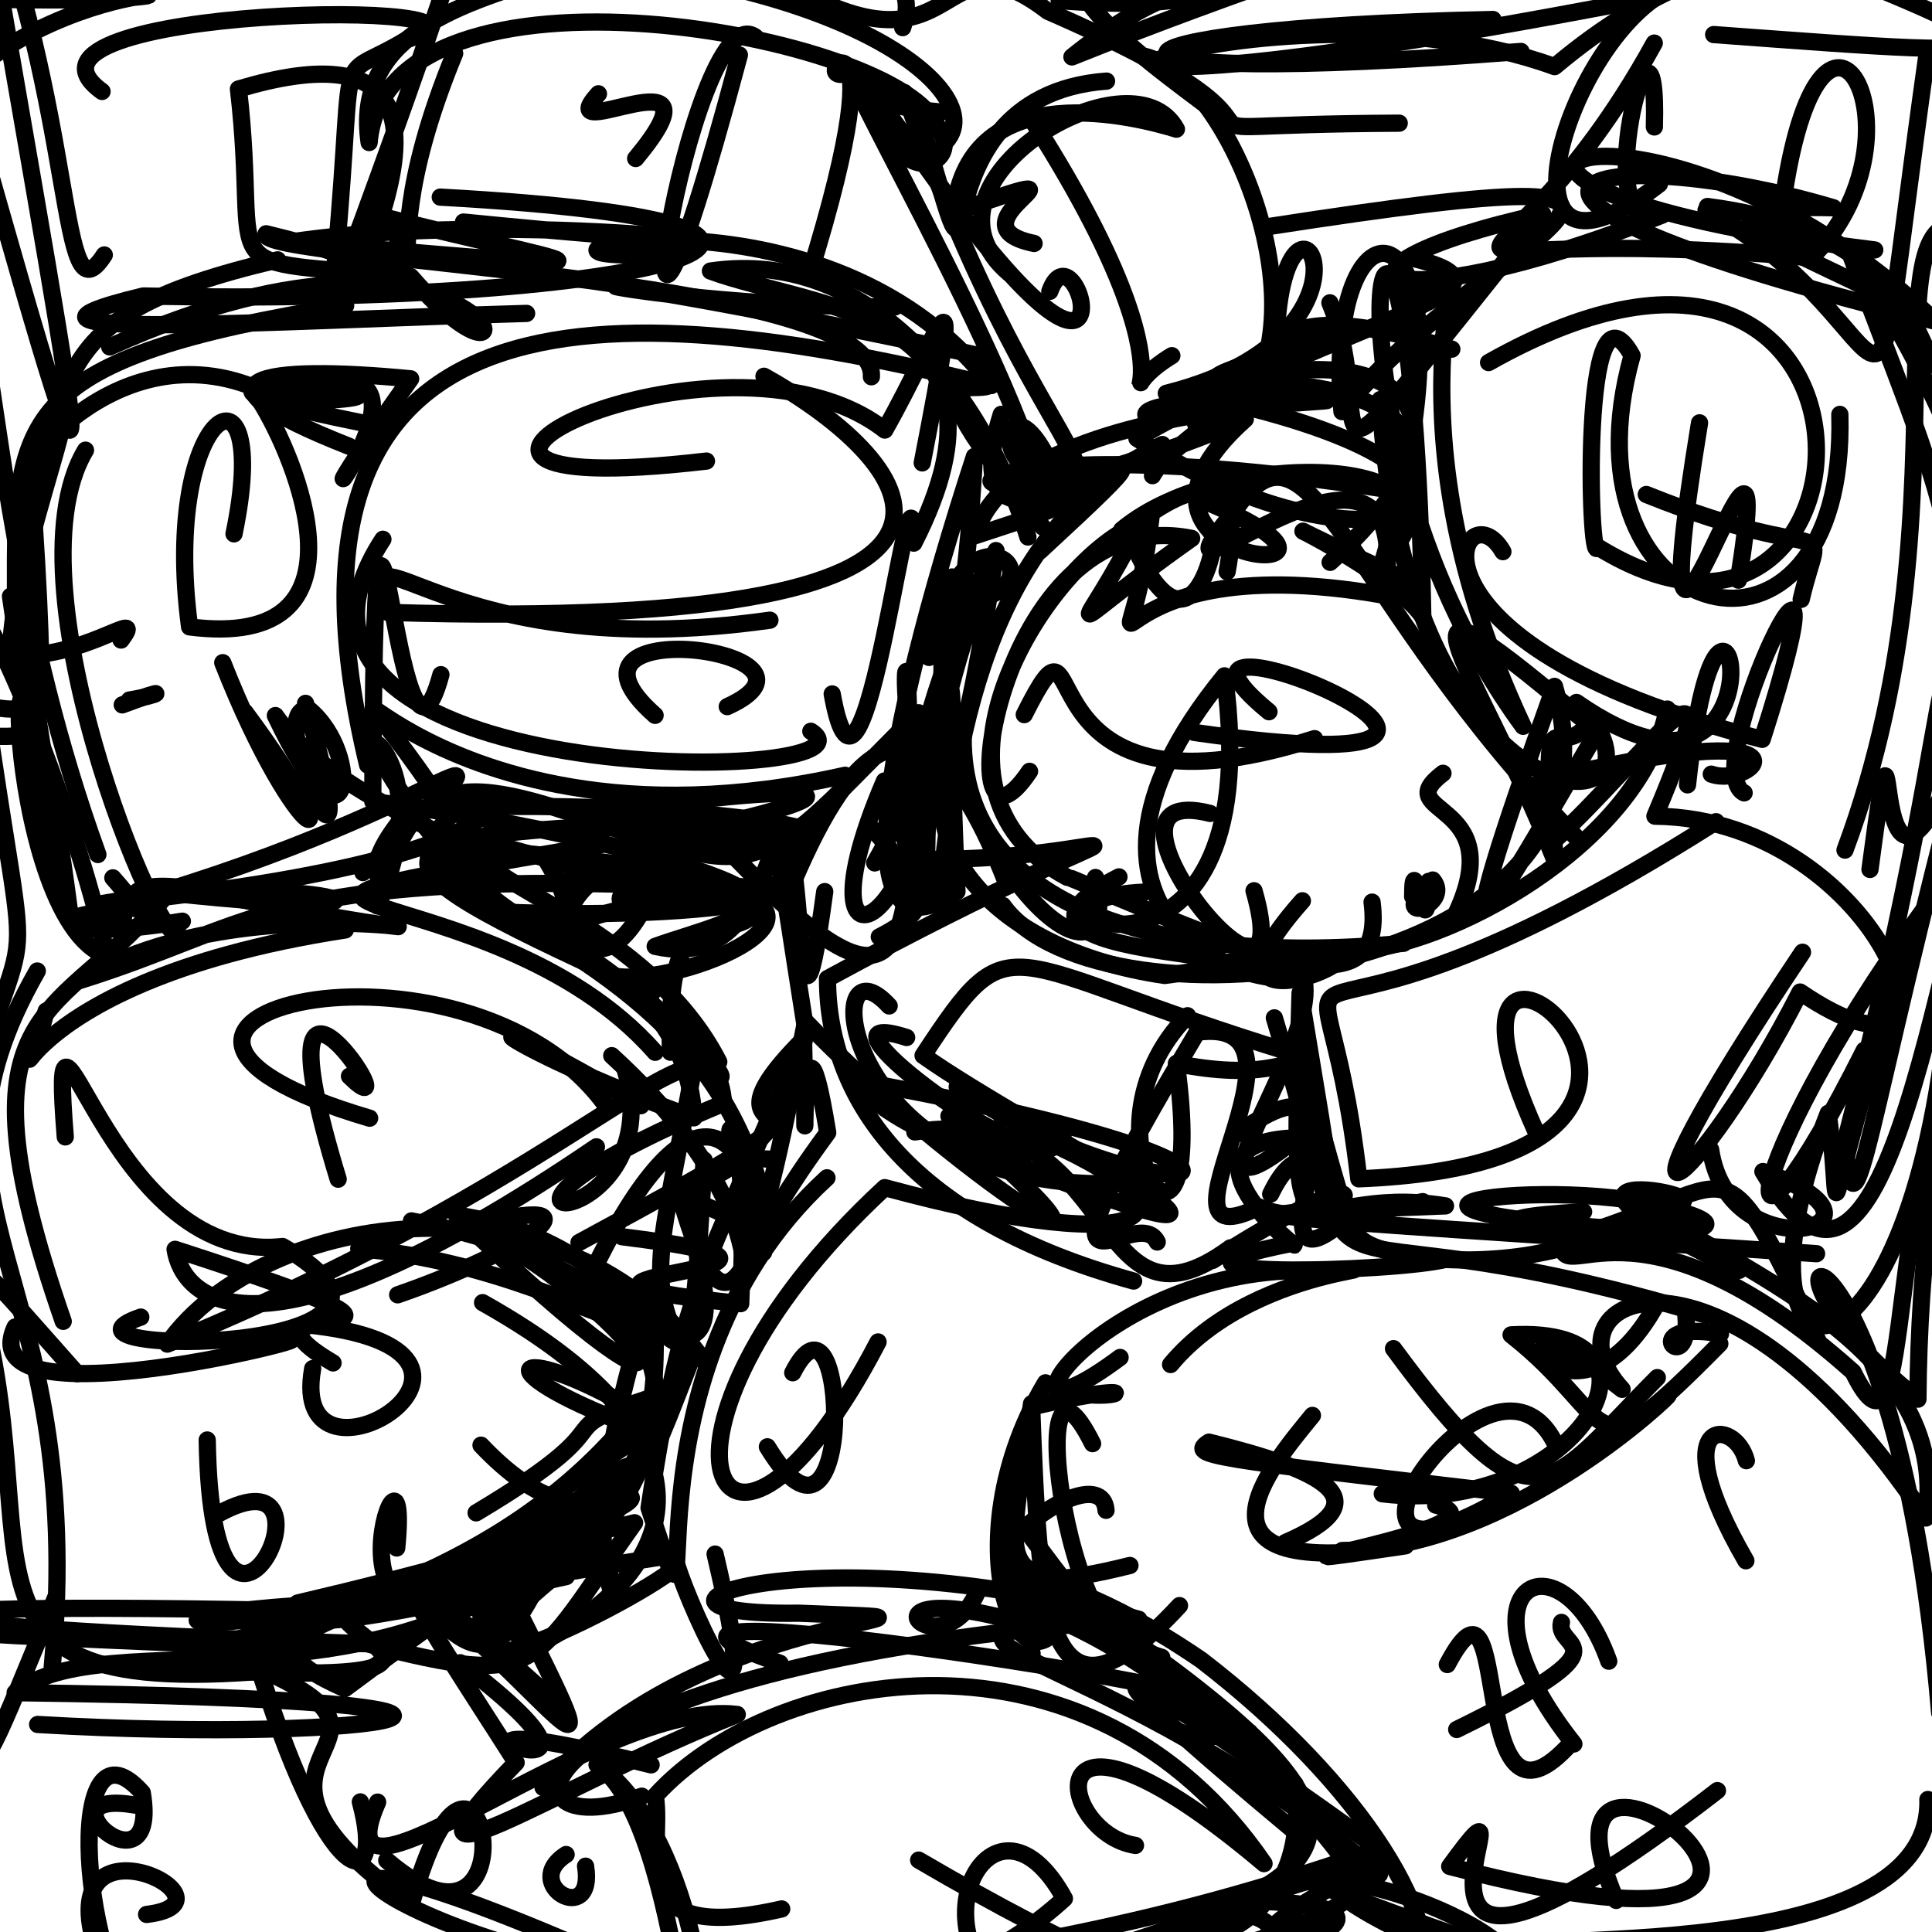<?xml version="1.0" ?>
<svg xmlns="http://www.w3.org/2000/svg" version="1.1" width="224" height="224">
  <defs/>
  <g>
    <path d="M 213.912 98.562 C 229.572 56.603 214.277 17.356 231.273 27.708 C 243.801 68.037 226.35 96.206 235.761 113.805 C 245.707 68.947 242.219 79.905 247.769 82.816" stroke-width="2.0" fill="none" stroke="rgb(0, 0, 0)" stroke-opacity="1" stroke-linecap="round" stroke-linejoin="round"/>
    <path d="M 127.016 101.738 C 130.846 120.068 103.723 95.448 110.387 66.895" stroke-width="2.0" fill="none" stroke="rgb(0, 0, 0)" stroke-opacity="1" stroke-linecap="round" stroke-linejoin="round"/>
    <path d="M 191.8 4.996 C 172.667 39.752 157.192 25.121 209.983 29.889 C 223.955 16.179 211.465 -7.836 206.842 22.53" stroke-width="2.0" fill="none" stroke="rgb(0, 0, 0)" stroke-opacity="1" stroke-linecap="round" stroke-linejoin="round"/>
    <path d="M 40.519 124.779 C 48.308 132.433 28.747 102.402 39.208 136.717" stroke-width="2.0" fill="none" stroke="rgb(0, 0, 0)" stroke-opacity="1" stroke-linecap="round" stroke-linejoin="round"/>
    <path d="M 32.186 30.128 C 3.072 37.015 7.814 43.96 1.302 75.149 C 0.956 65.92 13.454 34.269 3.102 56.927 C 1.866 72.377 5.816 46.449 -3.254 59.771" stroke-width="2.0" fill="none" stroke="rgb(0, 0, 0)" stroke-opacity="1" stroke-linecap="round" stroke-linejoin="round"/>
    <path d="M 43.442 24.875 C 65.204 30.578 81.369 32.208 33.849 28.034 C 63.646 23.661 107.359 31.067 53.738 25.744" stroke-width="2.0" fill="none" stroke="rgb(0, 0, 0)" stroke-opacity="1" stroke-linecap="round" stroke-linejoin="round"/>
    <path d="M 224.888 198.586 C 219.405 134.078 197.822 142.729 222.37 162.222 C 222.557 130.048 230.76 105.949 234.316 96.743 C 228.611 135.718 220.796 140.869 230.557 130.243" stroke-width="2.0" fill="none" stroke="rgb(0, 0, 0)" stroke-opacity="1" stroke-linecap="round" stroke-linejoin="round"/>
    <path d="M 164.872 68.081 C 136.423 55.105 159.957 64.414 164.963 71.497 C 163.533 -5.816 149.348 47.041 176.592 84.21 C 158.417 45.405 173.729 23.753 165.214 34.091" stroke-width="2.0" fill="none" stroke="rgb(0, 0, 0)" stroke-opacity="1" stroke-linecap="round" stroke-linejoin="round"/>
    <path d="M 210.618 145.356 C 136.441 140.363 138.399 140.98 167.594 139.813 C 149.91 136.887 149.689 151.418 150.732 115.128 C 156.618 151.028 153.336 125.995 147.326 138.444" stroke-width="2.0" fill="none" stroke="rgb(0, 0, 0)" stroke-opacity="1" stroke-linecap="round" stroke-linejoin="round"/>
    <path d="M 63.322 99.71 C 71.918 113.923 55.679 108.522 43.933 87.65 C 40.648 82.994 50.898 88.829 43.761 105.036 C 48.013 89.115 53.261 89.311 72.586 96.534" stroke-width="2.0" fill="none" stroke="rgb(0, 0, 0)" stroke-opacity="1" stroke-linecap="round" stroke-linejoin="round"/>
    <path d="M 183.858 -10.543 C 215.1 2.368 204.034 -12.318 180.243 7.723 C 146.809 -4.489 92.002 18.761 188.893 0.223" stroke-width="2.0" fill="none" stroke="rgb(0, 0, 0)" stroke-opacity="1" stroke-linecap="round" stroke-linejoin="round"/>
    <path d="M 80.768 231.524 C 80.278 254.757 79.424 211.24 69.222 204.612 C 79.264 211.311 84.538 235.761 80.209 247.144" stroke-width="2.0" fill="none" stroke="rgb(0, 0, 0)" stroke-opacity="1" stroke-linecap="round" stroke-linejoin="round"/>
    <path d="M 140.302 94.31 C 123.935 90.121 151.212 123.637 145.395 103.276" stroke-width="2.0" fill="none" stroke="rgb(0, 0, 0)" stroke-opacity="1" stroke-linecap="round" stroke-linejoin="round"/>
    <path d="M 122.803 0.065 C 149.404 2.236 142.587 -8.2 124.282 6.6 C 164.395 -9.494 193.739 -15.153 135.339 -3.215 C 109.215 -7.621 142.936 13.69 141.576 13.71" stroke-width="2.0" fill="none" stroke="rgb(0, 0, 0)" stroke-opacity="1" stroke-linecap="round" stroke-linejoin="round"/>
    <path d="M 132.774 6.54 C 142.213 8.867 153.491 35.457 143.926 47.343 C 143.226 45.822 132.386 46.772 132.858 48.143 C 158.364 36.037 175.678 45.985 154.217 65.198" stroke-width="2.0" fill="none" stroke="rgb(0, 0, 0)" stroke-opacity="1" stroke-linecap="round" stroke-linejoin="round"/>
    <path d="M 69.183 95.824 C 114.654 100.208 91.357 92.359 51.623 93.638 C 32.044 64.475 46.546 101.456 97.98 89.887" stroke-width="2.0" fill="none" stroke="rgb(0, 0, 0)" stroke-opacity="1" stroke-linecap="round" stroke-linejoin="round"/>
    <path d="M 29.437 191.468 C 37.813 219.682 44.825 220.158 41.779 208.917" stroke-width="2.0" fill="none" stroke="rgb(0, 0, 0)" stroke-opacity="1" stroke-linecap="round" stroke-linejoin="round"/>
    <path d="M 16.325 152.707 C 2.845 157.324 55.156 157.361 32.764 144.521 C 11.989 146.836 5.634 107.21 7.567 131.815" stroke-width="2.0" fill="none" stroke="rgb(0, 0, 0)" stroke-opacity="1" stroke-linecap="round" stroke-linejoin="round"/>
    <path d="M 16.998 221.964 C 28.848 220.56 5.689 209.171 11.195 226.067 C 37.805 243.767 41.934 233.524 34.711 234.031 C 38.526 240.314 38.539 245.49 39.016 235.161" stroke-width="2.0" fill="none" stroke="rgb(0, 0, 0)" stroke-opacity="1" stroke-linecap="round" stroke-linejoin="round"/>
    <path d="M 81.637 134.498 C 79.141 175.658 81.137 144.811 52.907 140.879 C 85.483 172.197 75.697 153.109 54.799 142.125 C 71.253 137.935 60.531 145.129 46.107 150.123" stroke-width="2.0" fill="none" stroke="rgb(0, 0, 0)" stroke-opacity="1" stroke-linecap="round" stroke-linejoin="round"/>
    <path d="M -5.572 23.307 C -21.184 26.875 -29.37 22.536 -25.13 25.211 C -17.619 0.105 -10.895 10.236 -17.026 7.65" stroke-width="2.0" fill="none" stroke="rgb(0, 0, 0)" stroke-opacity="1" stroke-linecap="round" stroke-linejoin="round"/>
    <path d="M 173.1 2.26 C 123.764 3.256 120.511 10.37 176.348 5.965" stroke-width="2.0" fill="none" stroke="rgb(0, 0, 0)" stroke-opacity="1" stroke-linecap="round" stroke-linejoin="round"/>
    <path d="M 223.523 208.639 C 224.077 229.323 168.676 223.171 174.112 226.501" stroke-width="2.0" fill="none" stroke="rgb(0, 0, 0)" stroke-opacity="1" stroke-linecap="round" stroke-linejoin="round"/>
    <path d="M 21.142 106.803 C 3.164 109.778 7.329 104.572 14.343 106.227" stroke-width="2.0" fill="none" stroke="rgb(0, 0, 0)" stroke-opacity="1" stroke-linecap="round" stroke-linejoin="round"/>
    <path d="M 159.081 104.593 C 160.743 117.772 145.611 110.708 124.241 101.864" stroke-width="2.0" fill="none" stroke="rgb(0, 0, 0)" stroke-opacity="1" stroke-linecap="round" stroke-linejoin="round"/>
    <path d="M 113.446 184.271 C 109.084 194.869 96.88 181.574 120.197 188.686" stroke-width="2.0" fill="none" stroke="rgb(0, 0, 0)" stroke-opacity="1" stroke-linecap="round" stroke-linejoin="round"/>
    <path d="M 95.62 103.373 C 91.698 132.481 93.854 85.93 88.94 98.091" stroke-width="2.0" fill="none" stroke="rgb(0, 0, 0)" stroke-opacity="1" stroke-linecap="round" stroke-linejoin="round"/>
    <path d="M 93.801 31.979 C 104.678 -2.978 93.152 9.904 98.193 8.518 C 119.859 15.722 103.767 25.254 103.05 13.16" stroke-width="2.0" fill="none" stroke="rgb(0, 0, 0)" stroke-opacity="1" stroke-linecap="round" stroke-linejoin="round"/>
    <path d="M 229.621 116.496 C 217.991 134.388 222.247 174.105 214.85 159.074 C 189.229 136.202 180.54 150.159 181.147 143.754 C 202.178 137.893 198.812 130.116 210.775 155.443" stroke-width="2.0" fill="none" stroke="rgb(0, 0, 0)" stroke-opacity="1" stroke-linecap="round" stroke-linejoin="round"/>
    <path d="M 106.067 131.237 C 130.23 127.403 126.044 156.909 142.657 144.677" stroke-width="2.0" fill="none" stroke="rgb(0, 0, 0)" stroke-opacity="1" stroke-linecap="round" stroke-linejoin="round"/>
    <path d="M 85.727 6.375 C 69.361 67.547 79.917 -1.484 87.595 4.308" stroke-width="2.0" fill="none" stroke="rgb(0, 0, 0)" stroke-opacity="1" stroke-linecap="round" stroke-linejoin="round"/>
    <path d="M 13.084 101.779 C 22.515 112.44 0.978 94.744 40.029 107.821 C -1.281 114.137 1.795 131.72 5.349 117.217" stroke-width="2.0" fill="none" stroke="rgb(0, 0, 0)" stroke-opacity="1" stroke-linecap="round" stroke-linejoin="round"/>
    <path d="M 103.76 35.59 C 69.341 35.679 48.508 27.304 114.423 41.417 C 119.362 50.643 99.805 35.415 120.892 61.099" stroke-width="2.0" fill="none" stroke="rgb(0, 0, 0)" stroke-opacity="1" stroke-linecap="round" stroke-linejoin="round"/>
    <path d="M 74.311 128.198 C 50.84 114.38 56.561 120.982 80.453 129.603 C 79.171 108.142 51.467 109.925 74.904 104.762 C 66.502 121.202 58.818 93.071 73.954 102.558" stroke-width="2.0" fill="none" stroke="rgb(0, 0, 0)" stroke-opacity="1" stroke-linecap="round" stroke-linejoin="round"/>
    <path d="M 11.831 10.604 C -1.94 0.628 63.348 -0.306 47.184 4.577 C 37.87 10.255 41.782 2.556 38.381 35.393 C 48.912 7.068 55.576 -12.252 55.231 -15.702" stroke-width="2.0" fill="none" stroke="rgb(0, 0, 0)" stroke-opacity="1" stroke-linecap="round" stroke-linejoin="round"/>
    <path d="M 53.12 181.925 C 69.793 168.774 96.016 171.422 34.501 185.858 C 59.759 185.744 81.374 164.992 39.978 195.789 C 25.47 189.418 42.648 188.15 41.035 185.562" stroke-width="2.0" fill="none" stroke="rgb(0, 0, 0)" stroke-opacity="1" stroke-linecap="round" stroke-linejoin="round"/>
    <path d="M 109.073 103.222 C 111.388 76.318 118.66 59.468 134.764 51.538 C 110.705 65.961 115.722 35.463 123.451 57.988" stroke-width="2.0" fill="none" stroke="rgb(0, 0, 0)" stroke-opacity="1" stroke-linecap="round" stroke-linejoin="round"/>
    <path d="M 62.605 228.995 C 73.452 240.427 69.015 238.719 75.162 240.053 C 73.537 233.462 77.92 229.871 88.755 225.986 C 77.881 232.241 67.761 240.754 69.473 233.151" stroke-width="2.0" fill="none" stroke="rgb(0, 0, 0)" stroke-opacity="1" stroke-linecap="round" stroke-linejoin="round"/>
    <path d="M 44.842 215.693 C 62.623 230.946 55.721 191.712 47.695 220.787 C 21.395 202.223 52.652 202.687 28.358 192.746" stroke-width="2.0" fill="none" stroke="rgb(0, 0, 0)" stroke-opacity="1" stroke-linecap="round" stroke-linejoin="round"/>
    <path d="M 6.663 99.82 C 0.177 53.129 -0.171 106.641 12.409 110.84 C 8.536 93.592 -0.968 70.666 -3.255 70.25 C 3.523 122.419 4.445 99.534 -4.351 130.369" stroke-width="2.0" fill="none" stroke="rgb(0, 0, 0)" stroke-opacity="1" stroke-linecap="round" stroke-linejoin="round"/>
    <path d="M 105.118 120.289 C 92.289 116.192 119.227 136.022 119.48 131.513 C 140.68 140.402 134.58 146.365 102.58 137.697 C 71.385 166.556 83.519 190.683 101.804 155.587" stroke-width="2.0" fill="none" stroke="rgb(0, 0, 0)" stroke-opacity="1" stroke-linecap="round" stroke-linejoin="round"/>
    <path d="M 88.971 167.745 C 99.333 184.811 98.382 146.461 91.914 159.161" stroke-width="2.0" fill="none" stroke="rgb(0, 0, 0)" stroke-opacity="1" stroke-linecap="round" stroke-linejoin="round"/>
    <path d="M 123.727 101.714 C 104.257 91.268 121.738 64.615 132.111 60.681 C 125.466 74.447 121.31 74.317 138.165 62.424 C 115.118 57.76 109.635 103.94 119.369 89.43" stroke-width="2.0" fill="none" stroke="rgb(0, 0, 0)" stroke-opacity="1" stroke-linecap="round" stroke-linejoin="round"/>
    <path d="M 163.785 103.949 C 163.798 97.223 165.426 111.601 165.651 102.184 C 160.673 107.608 168.505 104.902 166.119 102.032" stroke-width="2.0" fill="none" stroke="rgb(0, 0, 0)" stroke-opacity="1" stroke-linecap="round" stroke-linejoin="round"/>
    <path d="M 161.566 156.364 C 177.969 178.66 179.439 172.435 192.154 159.72" stroke-width="2.0" fill="none" stroke="rgb(0, 0, 0)" stroke-opacity="1" stroke-linecap="round" stroke-linejoin="round"/>
    <path d="M 14.034 74.207 C 19.165 67.286 -4.611 90.386 -16.752 59.188 C 3.774 2.369 -7.576 46.935 11.349 99.074" stroke-width="2.0" fill="none" stroke="rgb(0, 0, 0)" stroke-opacity="1" stroke-linecap="round" stroke-linejoin="round"/>
    <path d="M 25.42 175.472 C 40.749 167.098 24.573 200.958 24.024 166.956" stroke-width="2.0" fill="none" stroke="rgb(0, 0, 0)" stroke-opacity="1" stroke-linecap="round" stroke-linejoin="round"/>
    <path d="M 155.618 179.769 C 175.538 179.569 194.437 160.982 193.351 161.841" stroke-width="2.0" fill="none" stroke="rgb(0, 0, 0)" stroke-opacity="1" stroke-linecap="round" stroke-linejoin="round"/>
    <path d="M 15.002 81.162 C 18.583 80.598 19.859 79.579 14.175 81.724" stroke-width="2.0" fill="none" stroke="rgb(0, 0, 0)" stroke-opacity="1" stroke-linecap="round" stroke-linejoin="round"/>
    <path d="M 156.862 217.011 C 130.745 181.731 104.457 185.426 128.051 187.758 C 98.629 189.975 129.61 190.946 159.935 217.321 C 148.868 227.531 131.539 227.141 123.316 228.457" stroke-width="2.0" fill="none" stroke="rgb(0, 0, 0)" stroke-opacity="1" stroke-linecap="round" stroke-linejoin="round"/>
    <path d="M 132.713 103.431 C 112.46 104.341 147.572 120.306 141.969 78.358 C 118.5 107.094 147.576 116.76 152.485 112.461" stroke-width="2.0" fill="none" stroke="rgb(0, 0, 0)" stroke-opacity="1" stroke-linecap="round" stroke-linejoin="round"/>
    <path d="M 145.426 232.643 C 133.202 238.324 117.074 226.151 159.732 215.955 C 125.311 233.389 174.619 221.007 145.135 220.423" stroke-width="2.0" fill="none" stroke="rgb(0, 0, 0)" stroke-opacity="1" stroke-linecap="round" stroke-linejoin="round"/>
    <path d="M 78.421 161.085 C 60.7 166.698 75.342 163.373 55.201 175.402" stroke-width="2.0" fill="none" stroke="rgb(0, 0, 0)" stroke-opacity="1" stroke-linecap="round" stroke-linejoin="round"/>
    <path d="M 45.998 179.477 C 47.899 159.871 34.055 201.305 61.913 179.105 C 78.995 160.322 71.5 179.96 80.024 157.941 C 74.317 148.653 76.619 145.243 80.581 122.961" stroke-width="2.0" fill="none" stroke="rgb(0, 0, 0)" stroke-opacity="1" stroke-linecap="round" stroke-linejoin="round"/>
    <path d="M 24.749 103.657 C 70.907 113.053 31.447 100.208 9.325 113.659 C 28.877 107.559 31.08 101.59 72.382 102.52 C 102.503 101.915 87.954 106.999 57.59 105.723" stroke-width="2.0" fill="none" stroke="rgb(0, 0, 0)" stroke-opacity="1" stroke-linecap="round" stroke-linejoin="round"/>
    <path d="M 186.524 192.603 C 180.981 177.093 167.79 183.634 182.48 202.201" stroke-width="2.0" fill="none" stroke="rgb(0, 0, 0)" stroke-opacity="1" stroke-linecap="round" stroke-linejoin="round"/>
    <path d="M 140.795 112.094 C 167.853 103.069 132.115 145.578 149.06 132.983" stroke-width="2.0" fill="none" stroke="rgb(0, 0, 0)" stroke-opacity="1" stroke-linecap="round" stroke-linejoin="round"/>
    <path d="M 33.369 193.506 C -11.212 197.857 7.958 178.654 -4.193 144.83" stroke-width="2.0" fill="none" stroke="rgb(0, 0, 0)" stroke-opacity="1" stroke-linecap="round" stroke-linejoin="round"/>
    <path d="M 197.88 152.506 C 146.281 137.05 159.707 157.434 147.75 118.013" stroke-width="2.0" fill="none" stroke="rgb(0, 0, 0)" stroke-opacity="1" stroke-linecap="round" stroke-linejoin="round"/>
    <path d="M 116.155 129.572 C 134.253 131.221 113.909 140.008 98.492 125.155 C 159.59 136.054 135.727 142.736 110.979 126.01" stroke-width="2.0" fill="none" stroke="rgb(0, 0, 0)" stroke-opacity="1" stroke-linecap="round" stroke-linejoin="round"/>
    <path d="M 93.447 119.572 C 86.691 77.029 94.157 113.797 75.964 109.726 C 83.841 106.849 104.608 102.873 55.77 98.457 C 54.298 101.962 75.257 107.299 83.336 123.114" stroke-width="2.0" fill="none" stroke="rgb(0, 0, 0)" stroke-opacity="1" stroke-linecap="round" stroke-linejoin="round"/>
    <path d="M 110.795 70.002 C 125.265 68.494 111.196 55.298 107.715 76.224" stroke-width="2.0" fill="none" stroke="rgb(0, 0, 0)" stroke-opacity="1" stroke-linecap="round" stroke-linejoin="round"/>
    <path d="M 138.623 49.153 C 148.507 43.705 135.514 51.447 133.622 55.148" stroke-width="2.0" fill="none" stroke="rgb(0, 0, 0)" stroke-opacity="1" stroke-linecap="round" stroke-linejoin="round"/>
    <path d="M 119.792 53.532 C 112.364 31.463 86.951 -8.868 104.996 15.927 C 133.12 56.648 125.032 24.617 121.718 33.782" stroke-width="2.0" fill="none" stroke="rgb(0, 0, 0)" stroke-opacity="1" stroke-linecap="round" stroke-linejoin="round"/>
    <path d="M 77.576 180.375 C 50.357 184.671 50.762 184.677 62.274 190.711 C 78.07 182.68 85.722 167.753 55.952 151.03" stroke-width="2.0" fill="none" stroke="rgb(0, 0, 0)" stroke-opacity="1" stroke-linecap="round" stroke-linejoin="round"/>
    <path d="M 199.478 154.644 C 189.204 152.882 196.119 160.302 195.466 152.512" stroke-width="2.0" fill="none" stroke="rgb(0, 0, 0)" stroke-opacity="1" stroke-linecap="round" stroke-linejoin="round"/>
    <path d="M 67.13 144.064 C 107.531 122.265 77.345 136.372 93.17 120.489 C 93.715 147.642 92.282 108.567 95.966 131.325 C 76.641 157.58 97.665 146.85 70.927 122.395" stroke-width="2.0" fill="none" stroke="rgb(0, 0, 0)" stroke-opacity="1" stroke-linecap="round" stroke-linejoin="round"/>
    <path d="M 202.32 -3.606 C 169.904 1.256 178.189 -5.405 201.689 -7.427" stroke-width="2.0" fill="none" stroke="rgb(0, 0, 0)" stroke-opacity="1" stroke-linecap="round" stroke-linejoin="round"/>
    <path d="M 132.453 226.359 C 143.826 234.584 141.089 239.791 137.044 230.486 C 129.31 235.548 118.867 241.983 112.507 238.156" stroke-width="2.0" fill="none" stroke="rgb(0, 0, 0)" stroke-opacity="1" stroke-linecap="round" stroke-linejoin="round"/>
    <path d="M 191.81 14.719 C 192.364 -5.198 183.615 28.99 192.755 24.922 C 159.326 38.191 150.163 31.085 178.861 24.801 C 148.598 62.518 160.337 49.987 154.191 35.108" stroke-width="2.0" fill="none" stroke="rgb(0, 0, 0)" stroke-opacity="1" stroke-linecap="round" stroke-linejoin="round"/>
    <path d="M 65.652 182.79 C 21.998 192.497 30.463 187.079 73.573 176.549 C 61.467 193.546 63.154 195.852 42.567 190.581 C -21.543 188.513 -26.179 185.186 44.735 186.982" stroke-width="2.0" fill="none" stroke="rgb(0, 0, 0)" stroke-opacity="1" stroke-linecap="round" stroke-linejoin="round"/>
    <path d="M 88.579 43.624 C 104.38 52.375 126.265 73.476 44.946 71.001 C 41.445 59.086 51.015 77.322 89.267 71.905" stroke-width="2.0" fill="none" stroke="rgb(0, 0, 0)" stroke-opacity="1" stroke-linecap="round" stroke-linejoin="round"/>
    <path d="M 120.599 63.867 C 147.356 39.152 108.14 73.5 116.082 48.041" stroke-width="2.0" fill="none" stroke="rgb(0, 0, 0)" stroke-opacity="1" stroke-linecap="round" stroke-linejoin="round"/>
    <path d="M 75.953 82.939 C 61.937 70.594 98.725 75.395 84.318 81.927" stroke-width="2.0" fill="none" stroke="rgb(0, 0, 0)" stroke-opacity="1" stroke-linecap="round" stroke-linejoin="round"/>
    <path d="M 72.108 143.387 C 105.075 147.483 52.196 147.633 85.88 151.147 C 87.285 118.733 80.063 135.153 89.837 134.357" stroke-width="2.0" fill="none" stroke="rgb(0, 0, 0)" stroke-opacity="1" stroke-linecap="round" stroke-linejoin="round"/>
    <path d="M 67.892 216.367 C 69.041 223.55 60.257 218.475 65.638 215.016" stroke-width="2.0" fill="none" stroke="rgb(0, 0, 0)" stroke-opacity="1" stroke-linecap="round" stroke-linejoin="round"/>
    <path d="M 135.868 41.236 C 125.86 47.294 142.163 48.518 118.81 12.593" stroke-width="2.0" fill="none" stroke="rgb(0, 0, 0)" stroke-opacity="1" stroke-linecap="round" stroke-linejoin="round"/>
    <path d="M 41.594 144.775 C 72.063 147.308 89.203 170.384 78.635 137.903 C 84.878 161.025 88.468 143.411 93.4 118.45 C 109.711 135.486 138.4 154.392 110.024 129.397" stroke-width="2.0" fill="none" stroke="rgb(0, 0, 0)" stroke-opacity="1" stroke-linecap="round" stroke-linejoin="round"/>
    <path d="M 197.8 24.387 C 222.665 37.886 215.675 61.134 223.398 6.478" stroke-width="2.0" fill="none" stroke="rgb(0, 0, 0)" stroke-opacity="1" stroke-linecap="round" stroke-linejoin="round"/>
    <path d="M 226.139 98.854 C 230.265 64.767 224.99 57.806 214.202 28.588 C 240.419 68.814 227.403 79.88 228.959 74.557" stroke-width="2.0" fill="none" stroke="rgb(0, 0, 0)" stroke-opacity="1" stroke-linecap="round" stroke-linejoin="round"/>
    <path d="M 12.091 29.56 C 6.681 37.949 9.14 13.381 -2.583 -16.041 C 10.979 63.14 14.1 74.156 -6.918 -0.288 C 36.275 1.45 11.781 -6.085 -5.828 10.506" stroke-width="2.0" fill="none" stroke="rgb(0, 0, 0)" stroke-opacity="1" stroke-linecap="round" stroke-linejoin="round"/>
    <path d="M 106.511 215.665 C 180.013 258.739 176.713 221.271 139.29 192.48 C 115.89 176.465 115.656 190.249 119.6 162.748 C 120.483 186.105 120.945 203.278 136.753 186.154" stroke-width="2.0" fill="none" stroke="rgb(0, 0, 0)" stroke-opacity="1" stroke-linecap="round" stroke-linejoin="round"/>
    <path d="M 138.619 57.683 C 165.832 68.572 124.409 66.401 144.383 48.6 C 104.021 66.005 100.221 46.669 163.872 57.231 C 168.443 35.531 116.675 50.843 155.619 38.589" stroke-width="2.0" fill="none" stroke="rgb(0, 0, 0)" stroke-opacity="1" stroke-linecap="round" stroke-linejoin="round"/>
    <path d="M 152.412 85.639 C 116.574 97.089 127.018 66.421 118.756 82.855" stroke-width="2.0" fill="none" stroke="rgb(0, 0, 0)" stroke-opacity="1" stroke-linecap="round" stroke-linejoin="round"/>
    <path d="M 27.132 61.896 C 31.72 39.864 18.57 47.14 21.982 72.684 C 43.808 75.48 34.198 52.899 30.212 46.585 C 65.302 46.347 4.356 41.488 42.02 49.032" stroke-width="2.0" fill="none" stroke="rgb(0, 0, 0)" stroke-opacity="1" stroke-linecap="round" stroke-linejoin="round"/>
    <path d="M 156.793 110.24 C 167.236 110.031 190.123 98.189 193.314 82.211" stroke-width="2.0" fill="none" stroke="rgb(0, 0, 0)" stroke-opacity="1" stroke-linecap="round" stroke-linejoin="round"/>
    <path d="M 32.046 -9.679 C 3.169 -9.595 -3.962 -1.289 36.686 -6.883 C 39.431 -9.866 35.896 -18.827 33.025 -20.251 C 29.809 -7.798 31.634 -5.613 24.105 -8.256" stroke-width="2.0" fill="none" stroke="rgb(0, 0, 0)" stroke-opacity="1" stroke-linecap="round" stroke-linejoin="round"/>
    <path d="M 8.935 159.268 C -6.509 141.889 0.579 149.077 -4.4 151.627" stroke-width="2.0" fill="none" stroke="rgb(0, 0, 0)" stroke-opacity="1" stroke-linecap="round" stroke-linejoin="round"/>
    <path d="M 216.149 121.765 C 200.405 153.127 200.532 136.712 223.052 105.461 C 209.825 142.135 214.095 145.008 211.962 129.077 C 198.55 163.169 221.574 164.577 225.917 116.213" stroke-width="2.0" fill="none" stroke="rgb(0, 0, 0)" stroke-opacity="1" stroke-linecap="round" stroke-linejoin="round"/>
    <path d="M 69.036 146.732 C 80.507 123.636 87.17 130.763 88.532 145.206" stroke-width="2.0" fill="none" stroke="rgb(0, 0, 0)" stroke-opacity="1" stroke-linecap="round" stroke-linejoin="round"/>
    <path d="M 69.15 132.965 C 29.12 160.242 21.112 150.209 20.298 144.85 C 60.972 158.036 23.499 149.115 38.614 158.021" stroke-width="2.0" fill="none" stroke="rgb(0, 0, 0)" stroke-opacity="1" stroke-linecap="round" stroke-linejoin="round"/>
    <path d="M 40.493 51.75 C 20.275 43.79 30.532 42.281 47.613 43.919 C 27.404 72.193 54.999 39.045 36.27 45.039" stroke-width="2.0" fill="none" stroke="rgb(0, 0, 0)" stroke-opacity="1" stroke-linecap="round" stroke-linejoin="round"/>
    <path d="M 164.96 139.319 C 143.759 143.345 171.693 150.444 187.068 142.447 C 146.562 139.458 190.894 135.622 196.826 141.858" stroke-width="2.0" fill="none" stroke="rgb(0, 0, 0)" stroke-opacity="1" stroke-linecap="round" stroke-linejoin="round"/>
    <path d="M 40.076 35.432 C 2.279 41.521 1.705 48.26 1.793 68.337 C 4.407 88.314 5.855 86.545 3.563 54.824 C -0.099 57.528 11.784 38.625 28.661 44.617" stroke-width="2.0" fill="none" stroke="rgb(0, 0, 0)" stroke-opacity="1" stroke-linecap="round" stroke-linejoin="round"/>
    <path d="M 106.926 53.669 C 112.02 27.454 109.306 37.989 102.585 49.861 C 83.64 35.097 35.912 58.818 81.908 53.458" stroke-width="2.0" fill="none" stroke="rgb(0, 0, 0)" stroke-opacity="1" stroke-linecap="round" stroke-linejoin="round"/>
    <path d="M 90.761 -5.93 C 103.944 -11.243 92.339 -16.51 39.461 -3.885 C 90.189 -8.321 115.908 9.53 109.681 16.39" stroke-width="2.0" fill="none" stroke="rgb(0, 0, 0)" stroke-opacity="1" stroke-linecap="round" stroke-linejoin="round"/>
    <path d="M 94.01 84.784 C 103.863 91.081 25.071 91.994 44.395 62.525" stroke-width="2.0" fill="none" stroke="rgb(0, 0, 0)" stroke-opacity="1" stroke-linecap="round" stroke-linejoin="round"/>
    <path d="M 103.093 116.631 C 94.933 107.692 97.069 136.868 127.329 137.249" stroke-width="2.0" fill="none" stroke="rgb(0, 0, 0)" stroke-opacity="1" stroke-linecap="round" stroke-linejoin="round"/>
    <path d="M 101.03 43.685 C 101.799 32.024 29.077 30.151 30.858 27.105 C 57.587 33.525 39.909 37.322 52.714 6.197" stroke-width="2.0" fill="none" stroke="rgb(0, 0, 0)" stroke-opacity="1" stroke-linecap="round" stroke-linejoin="round"/>
    <path d="M 149.782 122.083 C 115.404 111.576 117.671 106.213 107.022 122.377 C 118.439 130.567 158.831 150.878 117.314 134.809" stroke-width="2.0" fill="none" stroke="rgb(0, 0, 0)" stroke-opacity="1" stroke-linecap="round" stroke-linejoin="round"/>
    <path d="M 61.057 36.337 C 32.327 37.15 -5.598 39.674 16.612 34.316 C 76.24 35.59 108.844 26.067 51.045 22.854" stroke-width="2.0" fill="none" stroke="rgb(0, 0, 0)" stroke-opacity="1" stroke-linecap="round" stroke-linejoin="round"/>
    <path d="M 114.483 -6.633 C 104.647 1.055 104.63 -2.348 88.71 -16.035 C 87.018 -1.845 108.308 -8.196 104.66 3.203" stroke-width="2.0" fill="none" stroke="rgb(0, 0, 0)" stroke-opacity="1" stroke-linecap="round" stroke-linejoin="round"/>
    <path d="M 135.721 158.206 C 146.318 145.476 168.23 147.256 150.152 147.303 C 126.025 147.98 113.661 169.461 129.866 157.384" stroke-width="2.0" fill="none" stroke="rgb(0, 0, 0)" stroke-opacity="1" stroke-linecap="round" stroke-linejoin="round"/>
    <path d="M 227.256 157.644 C 229.49 174.752 223.968 160.06 237.995 159.621" stroke-width="2.0" fill="none" stroke="rgb(0, 0, 0)" stroke-opacity="1" stroke-linecap="round" stroke-linejoin="round"/>
    <path d="M 170.353 227.547 C 136.214 212.507 168.545 218.676 175.255 226.865" stroke-width="2.0" fill="none" stroke="rgb(0, 0, 0)" stroke-opacity="1" stroke-linecap="round" stroke-linejoin="round"/>
    <path d="M 182.215 202.023 C 169.659 216.164 175.582 178.245 167.804 192.989" stroke-width="2.0" fill="none" stroke="rgb(0, 0, 0)" stroke-opacity="1" stroke-linecap="round" stroke-linejoin="round"/>
    <path d="M 199.123 207.605 C 152.823 243.412 180.357 199.532 168.082 216.398 C 228.108 232.145 174.821 191.191 187.383 220.338" stroke-width="2.0" fill="none" stroke="rgb(0, 0, 0)" stroke-opacity="1" stroke-linecap="round" stroke-linejoin="round"/>
    <path d="M 6.442 185.239 C -8.063 220.701 1.287 198.357 -4.455 171.406 C -22.265 198.595 -14.55 198.256 -17.819 202.017" stroke-width="2.0" fill="none" stroke="rgb(0, 0, 0)" stroke-opacity="1" stroke-linecap="round" stroke-linejoin="round"/>
    <path d="M 42.092 185.505 C 31.238 187.476 62.254 195.445 27.024 193.744 C 27.045 186.852 55.011 186.702 73.312 164.197" stroke-width="2.0" fill="none" stroke="rgb(0, 0, 0)" stroke-opacity="1" stroke-linecap="round" stroke-linejoin="round"/>
    <path d="M -2.394 167.013 C -29.44 188.653 -43.806 188.012 37.922 191.171" stroke-width="2.0" fill="none" stroke="rgb(0, 0, 0)" stroke-opacity="1" stroke-linecap="round" stroke-linejoin="round"/>
    <path d="M 197.963 23.941 C 230.209 28.143 219.424 51.211 229.23 39.704" stroke-width="2.0" fill="none" stroke="rgb(0, 0, 0)" stroke-opacity="1" stroke-linecap="round" stroke-linejoin="round"/>
    <path d="M 92.413 98.417 C 66.402 95.498 62.258 108.186 68.295 110.274 C 67.474 117.733 93.359 109.612 88.264 105.015 C 84.554 110.78 77.16 101.743 77.73 121.995" stroke-width="2.0" fill="none" stroke="rgb(0, 0, 0)" stroke-opacity="1" stroke-linecap="round" stroke-linejoin="round"/>
    <path d="M 201.651 147.287 C 169.84 132.122 206.709 140.142 191.204 139.571 C 217.456 145.44 154.703 142.119 183.607 140.497" stroke-width="2.0" fill="none" stroke="rgb(0, 0, 0)" stroke-opacity="1" stroke-linecap="round" stroke-linejoin="round"/>
    <path d="M 75.96 122.004 C 56.64 99.983 13.674 107.427 69.644 97.941" stroke-width="2.0" fill="none" stroke="rgb(0, 0, 0)" stroke-opacity="1" stroke-linecap="round" stroke-linejoin="round"/>
    <path d="M 4.323 112.58 C -11.606 140.45 10.295 146.917 6.056 193.276" stroke-width="2.0" fill="none" stroke="rgb(0, 0, 0)" stroke-opacity="1" stroke-linecap="round" stroke-linejoin="round"/>
    <path d="M 185.757 83.857 C 171.919 107.409 166.287 118.619 180.236 79.579 C 190.092 114.065 127.512 120.617 116.274 104.983" stroke-width="2.0" fill="none" stroke="rgb(0, 0, 0)" stroke-opacity="1" stroke-linecap="round" stroke-linejoin="round"/>
    <path d="M 104.122 99.586 C 132.557 100.487 138.937 90.096 95.943 113.457 C 95.939 127.834 106.008 141.531 131.432 148.527" stroke-width="2.0" fill="none" stroke="rgb(0, 0, 0)" stroke-opacity="1" stroke-linecap="round" stroke-linejoin="round"/>
    <path d="M 18.332 -7.864 C 18.912 -7.281 16.713 -10.126 7.905 -17.369 C 4.832 -20.008 -5.12 -26.88 2.558 -31.88 C 3.896 -26.962 7.091 -23.151 13.91 -20.113" stroke-width="2.0" fill="none" stroke="rgb(0, 0, 0)" stroke-opacity="1" stroke-linecap="round" stroke-linejoin="round"/>
    <path d="M 190.087 139.094 C 199.73 147.039 226.434 155.543 223.293 176.002 C 199.262 140.095 178.29 150.474 188.071 161.083 C 170.001 146.882 181.785 170.044 192.183 151.005" stroke-width="2.0" fill="none" stroke="rgb(0, 0, 0)" stroke-opacity="1" stroke-linecap="round" stroke-linejoin="round"/>
    <path d="M 101.274 96.211 C 115.824 112.567 98.767 106.177 115.478 63.835 C 107.051 120.989 104.114 74.151 105.186 78.092 C 106.558 113.57 105.353 120.789 82.636 96.708" stroke-width="2.0" fill="none" stroke="rgb(0, 0, 0)" stroke-opacity="1" stroke-linecap="round" stroke-linejoin="round"/>
    <path d="M 88.742 143.043 C 65.18 131.512 87.694 147.366 93.435 119.754 C 81.835 147.527 79.392 147.634 75.254 174.834 C 83.32 199.118 70.079 160.176 95.881 136.557" stroke-width="2.0" fill="none" stroke="rgb(0, 0, 0)" stroke-opacity="1" stroke-linecap="round" stroke-linejoin="round"/>
    <path d="M 168.329 40.482 C 140.858 31.891 149.2 46.047 142.968 46.799 C 181.781 56.025 160.313 69.564 131.814 50.826 C 156.308 36.637 178.971 33.543 163.557 29.885" stroke-width="2.0" fill="none" stroke="rgb(0, 0, 0)" stroke-opacity="1" stroke-linecap="round" stroke-linejoin="round"/>
    <path d="M 64.642 197.551 C 40.473 175.891 47.146 184.413 59.842 204.357 C 42.88 221.92 63.673 207.409 85.479 198.78 C 69.593 196.768 36.555 225.367 43.783 208.942" stroke-width="2.0" fill="none" stroke="rgb(0, 0, 0)" stroke-opacity="1" stroke-linecap="round" stroke-linejoin="round"/>
    <path d="M 35.237 153.569 C 64.528 156.407 33.218 175.464 36.253 158.677" stroke-width="2.0" fill="none" stroke="rgb(0, 0, 0)" stroke-opacity="1" stroke-linecap="round" stroke-linejoin="round"/>
    <path d="M 181.039 188.104 C 180.201 191.371 189.627 190.357 168.894 200.518" stroke-width="2.0" fill="none" stroke="rgb(0, 0, 0)" stroke-opacity="1" stroke-linecap="round" stroke-linejoin="round"/>
    <path d="M 128.237 175.109 C 127.57 166.91 100.508 189.182 131.009 181.504" stroke-width="2.0" fill="none" stroke="rgb(0, 0, 0)" stroke-opacity="1" stroke-linecap="round" stroke-linejoin="round"/>
    <path d="M 20.607 107.135 C 20.655 115.157 0.228 68.368 9.913 52.193" stroke-width="2.0" fill="none" stroke="rgb(0, 0, 0)" stroke-opacity="1" stroke-linecap="round" stroke-linejoin="round"/>
    <path d="M 197.049 49.025 C 189.004 98.139 206.888 34.128 201.553 67.264" stroke-width="2.0" fill="none" stroke="rgb(0, 0, 0)" stroke-opacity="1" stroke-linecap="round" stroke-linejoin="round"/>
    <path d="M 73.701 18.378 C 84.886 4.902 63.353 17.533 69.384 10.875" stroke-width="2.0" fill="none" stroke="rgb(0, 0, 0)" stroke-opacity="1" stroke-linecap="round" stroke-linejoin="round"/>
    <path d="M 101.418 100.049 C 113.577 78.642 109.125 67.053 110.953 103.371 C 97.674 112.489 102.213 85.98 112.977 52.922 C 110.687 96.01 100.096 97.021 113.877 66.774" stroke-width="2.0" fill="none" stroke="rgb(0, 0, 0)" stroke-opacity="1" stroke-linecap="round" stroke-linejoin="round"/>
    <path d="M 162.229 14.281 C 126.283 14.454 159.338 17.827 121.48 1.302 C 107.747 -9.304 112.165 12.739 86.889 -4.724" stroke-width="2.0" fill="none" stroke="rgb(0, 0, 0)" stroke-opacity="1" stroke-linecap="round" stroke-linejoin="round"/>
    <path d="M 216.81 100.806 C 220.857 70.474 215.447 116.69 228.188 85.569 C 216.297 129.993 215.218 145.96 213.862 132.651 C 229.764 71.156 222.501 64.461 230.185 102.394" stroke-width="2.0" fill="none" stroke="rgb(0, 0, 0)" stroke-opacity="1" stroke-linecap="round" stroke-linejoin="round"/>
    <path d="M 180.044 97.586 C 190.689 87.974 201.764 71.255 191.873 94.629 C 218.615 94.898 230.764 130.053 208.707 115.018 C 196.809 138.315 183.196 148.924 208.987 110.403" stroke-width="2.0" fill="none" stroke="rgb(0, 0, 0)" stroke-opacity="1" stroke-linecap="round" stroke-linejoin="round"/>
    <path d="M 178.143 131.341 C 161.434 94.61 211.01 134.552 157.54 136.675 C 153.166 98.693 143.165 130.718 198.961 95.269" stroke-width="2.0" fill="none" stroke="rgb(0, 0, 0)" stroke-opacity="1" stroke-linecap="round" stroke-linejoin="round"/>
    <path d="M 75.151 229.222 C 23.127 205.546 43.452 225.41 77.28 229.22" stroke-width="2.0" fill="none" stroke="rgb(0, 0, 0)" stroke-opacity="1" stroke-linecap="round" stroke-linejoin="round"/>
    <path d="M 128.295 9.403 C 104.113 11.165 115.829 44.469 106.438 13.1 C 100.23 4.433 92.91 11.682 109.169 12.993" stroke-width="2.0" fill="none" stroke="rgb(0, 0, 0)" stroke-opacity="1" stroke-linecap="round" stroke-linejoin="round"/>
    <path d="M 172.59 42.035 C 222.331 13.924 219.677 84.659 185.248 63.426 C 184.229 66.464 183.264 30.456 189.226 41.228 C 180.35 73 214.215 81.345 213.316 48.046" stroke-width="2.0" fill="none" stroke="rgb(0, 0, 0)" stroke-opacity="1" stroke-linecap="round" stroke-linejoin="round"/>
    <path d="M 4.362 199.938 C 44.569 202.284 73.501 197.155 1.756 196.254 C 12.171 187.855 43.966 199.403 66.012 178.356 C 44.742 196.14 58.586 191.235 69.435 172.124" stroke-width="2.0" fill="none" stroke="rgb(0, 0, 0)" stroke-opacity="1" stroke-linecap="round" stroke-linejoin="round"/>
    <path d="M 167.301 89.655 C 160.826 94.611 175.116 92.547 168.815 105.941" stroke-width="2.0" fill="none" stroke="rgb(0, 0, 0)" stroke-opacity="1" stroke-linecap="round" stroke-linejoin="round"/>
    <path d="M 167.785 145.967 C 162.142 147.523 128.221 148.409 149.905 144.131 C 152.189 146.372 132.644 130.972 153.024 131.954" stroke-width="2.0" fill="none" stroke="rgb(0, 0, 0)" stroke-opacity="1" stroke-linecap="round" stroke-linejoin="round"/>
    <path d="M 131.65 213.962 C 122.457 212.564 119.176 192.945 146.555 216.072 C 126.43 186.638 89.724 193.104 75.976 208.212 C 77.019 214.832 71.906 225.594 90.633 221.326" stroke-width="2.0" fill="none" stroke="rgb(0, 0, 0)" stroke-opacity="1" stroke-linecap="round" stroke-linejoin="round"/>
    <path d="M 78.057 29.344 C 50.352 31.303 94.8 18.274 114.959 44.696 C 70.247 33.657 29.102 32.188 42.621 88.694" stroke-width="2.0" fill="none" stroke="rgb(0, 0, 0)" stroke-opacity="1" stroke-linecap="round" stroke-linejoin="round"/>
    <path d="M 202.42 180.958 C 192.622 163.995 201.185 164.269 202.477 169.355" stroke-width="2.0" fill="none" stroke="rgb(0, 0, 0)" stroke-opacity="1" stroke-linecap="round" stroke-linejoin="round"/>
    <path d="M 53.596 103.174 C 71.93 113.134 85.85 122.196 89.294 142.89" stroke-width="2.0" fill="none" stroke="rgb(0, 0, 0)" stroke-opacity="1" stroke-linecap="round" stroke-linejoin="round"/>
    <path d="M 25.826 76.831 C 34.496 98.88 42.056 100.959 28.389 82.55" stroke-width="2.0" fill="none" stroke="rgb(0, 0, 0)" stroke-opacity="1" stroke-linecap="round" stroke-linejoin="round"/>
    <path d="M 89.727 245.61 C 53.419 220.753 96.455 244.801 123.41 220.122 C 114.939 204.598 103.975 225.869 120.608 234.062 C 101.959 241.883 91.987 251.4 94.325 251.421" stroke-width="2.0" fill="none" stroke="rgb(0, 0, 0)" stroke-opacity="1" stroke-linecap="round" stroke-linejoin="round"/>
    <path d="M 160.264 173.191 C 182.65 175.937 195.911 153.614 175.199 154.766 C 187.978 164.795 183.503 171.875 199.398 155.789" stroke-width="2.0" fill="none" stroke="rgb(0, 0, 0)" stroke-opacity="1" stroke-linecap="round" stroke-linejoin="round"/>
    <path d="M 53.363 192.785 C 79.402 212.681 38.739 195.36 75.493 204.622" stroke-width="2.0" fill="none" stroke="rgb(0, 0, 0)" stroke-opacity="1" stroke-linecap="round" stroke-linejoin="round"/>
    <path d="M 65.575 177.577 C 59.501 188.671 57.372 197.674 47.126 183.001 C 66.696 198.977 73.292 213.081 56.118 178.867" stroke-width="2.0" fill="none" stroke="rgb(0, 0, 0)" stroke-opacity="1" stroke-linecap="round" stroke-linejoin="round"/>
    <path d="M 132.508 196.312 C 159.29 198.725 58.966 181.989 90.432 192.839" stroke-width="2.0" fill="none" stroke="rgb(0, 0, 0)" stroke-opacity="1" stroke-linecap="round" stroke-linejoin="round"/>
    <path d="M 208.835 69.489 C 211.36 58.728 213.294 66.353 190.877 57.332" stroke-width="2.0" fill="none" stroke="rgb(0, 0, 0)" stroke-opacity="1" stroke-linecap="round" stroke-linejoin="round"/>
    <path d="M 138.774 239.899 C 132.047 235.336 142.263 210.88 150.721 228.069 C 102.833 220.336 153.706 237.822 150.152 206.853" stroke-width="2.0" fill="none" stroke="rgb(0, 0, 0)" stroke-opacity="1" stroke-linecap="round" stroke-linejoin="round"/>
    <path d="M 174.249 63.961 C 169.729 55.952 159.431 74.358 204.313 85.721 C 215.745 49.915 196.53 89.159 202.218 91.928" stroke-width="2.0" fill="none" stroke="rgb(0, 0, 0)" stroke-opacity="1" stroke-linecap="round" stroke-linejoin="round"/>
    <path d="M 55.769 167.555 C 68.728 181.232 77.782 172.732 75.661 149.51 C 62.223 190.792 78.052 188.612 67.816 179.39 C 21.155 192.965 7.609 186.874 42.488 185.771" stroke-width="2.0" fill="none" stroke="rgb(0, 0, 0)" stroke-opacity="1" stroke-linecap="round" stroke-linejoin="round"/>
    <path d="M 134.172 144 C 131.723 138.921 116.883 156.433 138.803 119.68 C 154.434 117.568 131.786 147.026 145.98 139.936 C 155.01 144.16 164.928 130.538 140.598 146.133" stroke-width="2.0" fill="none" stroke="rgb(0, 0, 0)" stroke-opacity="1" stroke-linecap="round" stroke-linejoin="round"/>
    <path d="M 232.117 84.835 C 223.732 115.364 218.266 159.485 204.394 135.829 C 222.59 142.183 200.462 147.829 198.334 133.285" stroke-width="2.0" fill="none" stroke="rgb(0, 0, 0)" stroke-opacity="1" stroke-linecap="round" stroke-linejoin="round"/>
    <path d="M 144.864 200.824 C 126.979 204.218 138.488 189.637 128.049 187.858 C 160.923 210.646 158.023 216.69 129.795 225.531 C 157.511 230.531 140.374 237.595 144.912 244.645" stroke-width="2.0" fill="none" stroke="rgb(0, 0, 0)" stroke-opacity="1" stroke-linecap="round" stroke-linejoin="round"/>
    <path d="M 42.079 101.167 C 62.978 79.865 53.547 93.449 15.227 104.457 C 74.888 97.925 52.736 86.009 49.651 99.149 C 59.594 101.194 34.6 108.871 47.391 93.987" stroke-width="2.0" fill="none" stroke="rgb(0, 0, 0)" stroke-opacity="1" stroke-linecap="round" stroke-linejoin="round"/>
    <path d="M 182.779 81.444 C 209.161 99.776 199.734 52.728 195.655 90.995" stroke-width="2.0" fill="none" stroke="rgb(0, 0, 0)" stroke-opacity="1" stroke-linecap="round" stroke-linejoin="round"/>
    <path d="M 167.669 -8.997 C 175.169 -3.456 179.445 -4.442 187.494 -17.79" stroke-width="2.0" fill="none" stroke="rgb(0, 0, 0)" stroke-opacity="1" stroke-linecap="round" stroke-linejoin="round"/>
    <path d="M 147.038 26.275 C 208.148 16.826 171.48 27.424 155.589 47.725 C 153.126 19.698 172.861 22.494 160.362 64.982 C 172.949 52.788 142.075 51.426 130.061 61.423" stroke-width="2.0" fill="none" stroke="rgb(0, 0, 0)" stroke-opacity="1" stroke-linecap="round" stroke-linejoin="round"/>
    <path d="M 198.686 4.007 C 239.142 6.987 240.338 7.423 196.605 -9.695" stroke-width="2.0" fill="none" stroke="rgb(0, 0, 0)" stroke-opacity="1" stroke-linecap="round" stroke-linejoin="round"/>
    <path d="M 11.27 104.863 C 35.676 100.47 54.762 107.345 19.497 103.516 C 7.205 118.77 -5.925 115.052 7.33 153.197" stroke-width="2.0" fill="none" stroke="rgb(0, 0, 0)" stroke-opacity="1" stroke-linecap="round" stroke-linejoin="round"/>
    <path d="M 160.016 46.334 C 162.534 92.579 190.545 96.597 185.681 85.246 C 157.612 61.288 171.093 76.516 180.351 99.936 C 178.317 77.041 180.777 90.269 184.77 82.85" stroke-width="2.0" fill="none" stroke="rgb(0, 0, 0)" stroke-opacity="1" stroke-linecap="round" stroke-linejoin="round"/>
    <path d="M 125.029 183.101 C 119.986 201.868 109.219 180.412 121.219 160.327 C 128.262 163.805 135.707 159.367 120.105 163.012" stroke-width="2.0" fill="none" stroke="rgb(0, 0, 0)" stroke-opacity="1" stroke-linecap="round" stroke-linejoin="round"/>
    <path d="M 148.983 217.12 C 152.912 218.315 194.18 235.55 209.656 233.116 C 199.132 248.27 195.032 256.326 177.234 248.763 C 169.073 242.006 165.688 234.906 172.382 229.821" stroke-width="2.0" fill="none" stroke="rgb(0, 0, 0)" stroke-opacity="1" stroke-linecap="round" stroke-linejoin="round"/>
    <path d="M 199.471 -1.962 C 184.749 -6.214 169.057 39.391 192.391 21.337" stroke-width="2.0" fill="none" stroke="rgb(0, 0, 0)" stroke-opacity="1" stroke-linecap="round" stroke-linejoin="round"/>
    <path d="M 96.487 80.456 C 100.217 101.376 105.79 47.302 105.946 62.971 C 119.702 36.055 94.296 35.844 82.369 31.425 C 100.86 28.705 114.171 45.786 119.176 62.262" stroke-width="2.0" fill="none" stroke="rgb(0, 0, 0)" stroke-opacity="1" stroke-linecap="round" stroke-linejoin="round"/>
    <path d="M 3.566 78.24 C 9.352 113.244 6.411 104.849 1.214 69.138 C 5.734 70.009 2.746 60.213 3.255 80.976 C 3.831 85.038 -14.383 78.053 -14.744 75.326" stroke-width="2.0" fill="none" stroke="rgb(0, 0, 0)" stroke-opacity="1" stroke-linecap="round" stroke-linejoin="round"/>
    <path d="M 16.934 237.188 C 8.332 224.207 8.071 198.373 16.494 207.849 C 18.589 220.385 3.866 207.266 15.657 209.288" stroke-width="2.0" fill="none" stroke="rgb(0, 0, 0)" stroke-opacity="1" stroke-linecap="round" stroke-linejoin="round"/>
    <path d="M 217.363 28.979 C 153.51 21.135 190.979 5.46 224.345 37.24 C 161.135 21.699 184.871 15.854 212.576 24.089 C 183.563 23.375 231.515 36.238 220.185 38.33" stroke-width="2.0" fill="none" stroke="rgb(0, 0, 0)" stroke-opacity="1" stroke-linecap="round" stroke-linejoin="round"/>
    <path d="M 180.583 167.964 C 173.396 151.15 148.065 189.52 175.222 173.135 C 139.816 168.981 137.749 168.79 140.169 167.204 C 153.222 170.427 160.576 173.862 149.032 178.844" stroke-width="2.0" fill="none" stroke="rgb(0, 0, 0)" stroke-opacity="1" stroke-linecap="round" stroke-linejoin="round"/>
    <path d="M 183.277 97.63 C 155.712 69.422 152.09 45.382 142.964 59.496 C 130.294 74.692 165.211 42.207 160.407 69.008 C 124.349 62.665 130.397 85.139 133.433 60.13" stroke-width="2.0" fill="none" stroke="rgb(0, 0, 0)" stroke-opacity="1" stroke-linecap="round" stroke-linejoin="round"/>
    <path d="M 178.571 90.55 C 212.218 82.307 203.443 91.526 198.412 89.755" stroke-width="2.0" fill="none" stroke="rgb(0, 0, 0)" stroke-opacity="1" stroke-linecap="round" stroke-linejoin="round"/>
    <path d="M 137.687 117.766 C 124.006 131.634 140.409 152.91 136.393 123.3 C 156.159 127.292 147.605 113.598 156.171 141.226 C 142.759 152.911 161.918 118.026 143.454 131.445" stroke-width="2.0" fill="none" stroke="rgb(0, 0, 0)" stroke-opacity="1" stroke-linecap="round" stroke-linejoin="round"/>
    <path d="M 150.361 212.551 C 123.667 190.268 124.588 189.069 159.834 214.369 C 127.703 225.746 110.293 225.531 96.669 230.689" stroke-width="2.0" fill="none" stroke="rgb(0, 0, 0)" stroke-opacity="1" stroke-linecap="round" stroke-linejoin="round"/>
    <path d="M 89.118 95.412 C 34.125 95.68 43.301 100.399 75.594 115.148" stroke-width="2.0" fill="none" stroke="rgb(0, 0, 0)" stroke-opacity="1" stroke-linecap="round" stroke-linejoin="round"/>
    <path d="M 81.713 157.941 C 65.819 135.214 30.613 139.977 19.399 155.838 C 69.806 135.228 82.652 114.392 83.906 127.911 C 45.516 143.808 78.336 144.043 72.442 123.875" stroke-width="2.0" fill="none" stroke="rgb(0, 0, 0)" stroke-opacity="1" stroke-linecap="round" stroke-linejoin="round"/>
    <path d="M 26.896 190.235 C 60.9 180.305 54.353 179.092 75.109 165.988 C 55.338 158.947 58.639 154.625 74.183 163.804" stroke-width="2.0" fill="none" stroke="rgb(0, 0, 0)" stroke-opacity="1" stroke-linecap="round" stroke-linejoin="round"/>
    <path d="M 73.579 114.634 C 88.685 127.662 82.787 126.189 80.792 121.64" stroke-width="2.0" fill="none" stroke="rgb(0, 0, 0)" stroke-opacity="1" stroke-linecap="round" stroke-linejoin="round"/>
    <path d="M 74.411 208.252 C 56.327 214.968 57.551 193.18 132.026 187.735 C 92.721 177.206 68.186 187.402 92.608 187.037 C 119.105 188.145 82.03 185.18 62.961 207.24" stroke-width="2.0" fill="none" stroke="rgb(0, 0, 0)" stroke-opacity="1" stroke-linecap="round" stroke-linejoin="round"/>
    <path d="M 27.5 156.604 C 52.28 150.922 -4.508 167.189 1.758 153.852" stroke-width="2.0" fill="none" stroke="rgb(0, 0, 0)" stroke-opacity="1" stroke-linecap="round" stroke-linejoin="round"/>
    <path d="M 142.433 112.434 C 175.329 104.406 133.148 124.52 151.001 104.439" stroke-width="2.0" fill="none" stroke="rgb(0, 0, 0)" stroke-opacity="1" stroke-linecap="round" stroke-linejoin="round"/>
    <path d="M 148.054 46.84 C 145.986 11.474 165.547 37.983 135.225 45.603 C 185.504 48.188 118.591 41.827 113.046 62.117 C 136.167 54.452 122.318 60.967 104.853 10.727" stroke-width="2.0" fill="none" stroke="rgb(0, 0, 0)" stroke-opacity="1" stroke-linecap="round" stroke-linejoin="round"/>
    <path d="M 147.127 82.52 C 128.14 66.895 190.451 92.345 138.467 84.92" stroke-width="2.0" fill="none" stroke="rgb(0, 0, 0)" stroke-opacity="1" stroke-linecap="round" stroke-linejoin="round"/>
    <path d="M 152.165 164.106 C 147.234 170.132 135.885 183.509 162.957 179.227 C 136.651 183.111 176.729 176.962 166.457 174.501" stroke-width="2.0" fill="none" stroke="rgb(0, 0, 0)" stroke-opacity="1" stroke-linecap="round" stroke-linejoin="round"/>
    <path d="M 142.275 66.281 C 145.44 49.169 131.948 60.597 130.723 61.511 C 138.313 80.098 141.962 60.082 140.365 61.648" stroke-width="2.0" fill="none" stroke="rgb(0, 0, 0)" stroke-opacity="1" stroke-linecap="round" stroke-linejoin="round"/>
    <path d="M 108.804 67.149 C 112.503 107.398 90.509 118.529 102.54 90.55" stroke-width="2.0" fill="none" stroke="rgb(0, 0, 0)" stroke-opacity="1" stroke-linecap="round" stroke-linejoin="round"/>
    <path d="M 57.617 97.975 C 105.407 111.437 89.106 99.09 43.222 92.926 C 43.432 30.162 45.805 97.881 51.119 78.221" stroke-width="2.0" fill="none" stroke="rgb(0, 0, 0)" stroke-opacity="1" stroke-linecap="round" stroke-linejoin="round"/>
    <path d="M 108.656 14.753 C 104.926 4.008 44.827 -7.025 42.797 16.525 C 39.347 -7.405 87.51 1.119 86.188 -19.407" stroke-width="2.0" fill="none" stroke="rgb(0, 0, 0)" stroke-opacity="1" stroke-linecap="round" stroke-linejoin="round"/>
    <path d="M 47.706 141.556 C 68.369 145.458 86.816 156.089 68.64 179.257 C 39.09 202.496 72.374 186.748 78.523 181.603 C 80.229 187.016 89.167 206.689 82.91 180.184" stroke-width="2.0" fill="none" stroke="rgb(0, 0, 0)" stroke-opacity="1" stroke-linecap="round" stroke-linejoin="round"/>
    <path d="M 84.039 103.793 C 72.781 93.928 87.056 106.151 72.413 103.264 C 67.977 108.331 93.808 100.233 91.537 103.267 C 97.668 88.556 106.114 75.559 116.524 101.973" stroke-width="2.0" fill="none" stroke="rgb(0, 0, 0)" stroke-opacity="1" stroke-linecap="round" stroke-linejoin="round"/>
    <path d="M 73.076 97.809 C 104.349 91.436 96.965 90.351 69.549 94.18 C 88.618 104.362 90.03 98.764 106.497 82.636 C 98.441 99.755 114.149 102.424 101.947 108.621" stroke-width="2.0" fill="none" stroke="rgb(0, 0, 0)" stroke-opacity="1" stroke-linecap="round" stroke-linejoin="round"/>
    <path d="M 119.894 28.227 C 108.928 25.958 130.342 17.695 110.591 24.647 C 112.336 8.272 132.326 13.721 136.396 14.974 C 131.202 5.389 104.802 21.332 116.975 31.655" stroke-width="2.0" fill="none" stroke="rgb(0, 0, 0)" stroke-opacity="1" stroke-linecap="round" stroke-linejoin="round"/>
    <path d="M 12.72 40.223 C 58.282 19.6 64.284 51.277 47.624 32.073 C 23.382 29.84 30.299 33.089 27.645 10.322 C 65.182 -0.894 29.878 47.023 47.6 26.692" stroke-width="2.0" fill="none" stroke="rgb(0, 0, 0)" stroke-opacity="1" stroke-linecap="round" stroke-linejoin="round"/>
    <path d="M 162.737 109.369 C 131.967 112.234 110.151 104.106 111.758 83.607 C 103.751 96.618 114.468 110.123 135.038 113.097 C 159.636 109.893 109.023 112.167 129.735 101.667" stroke-width="2.0" fill="none" stroke="rgb(0, 0, 0)" stroke-opacity="1" stroke-linecap="round" stroke-linejoin="round"/>
    <path d="M 42.856 129.645 C 3.136 117.947 54.114 105.571 70.363 128.33" stroke-width="2.0" fill="none" stroke="rgb(0, 0, 0)" stroke-opacity="1" stroke-linecap="round" stroke-linejoin="round"/>
    <path d="M 8.02 105.357 C 3.77 73.275 0.682 70.026 -20.633 71.435 C -20.661 84.437 1.136 86.799 4.307 84.71" stroke-width="2.0" fill="none" stroke="rgb(0, 0, 0)" stroke-opacity="1" stroke-linecap="round" stroke-linejoin="round"/>
    <path d="M 55.864 102.191 C 58.266 97.527 39.559 93.834 31.927 82.964 C 40.674 101.369 42.252 87.506 35.773 82.203 C 30.008 81.953 43.69 110.386 35.427 81.549" stroke-width="2.0" fill="none" stroke="rgb(0, 0, 0)" stroke-opacity="1" stroke-linecap="round" stroke-linejoin="round"/>
    <path d="M 119.663 191.708 C 112.942 158.742 120.895 188.236 134.697 192.155 C 123.469 195.906 118.355 150.678 126.677 167.378" stroke-width="2.0" fill="none" stroke="rgb(0, 0, 0)" stroke-opacity="1" stroke-linecap="round" stroke-linejoin="round"/>
  </g>
</svg>
